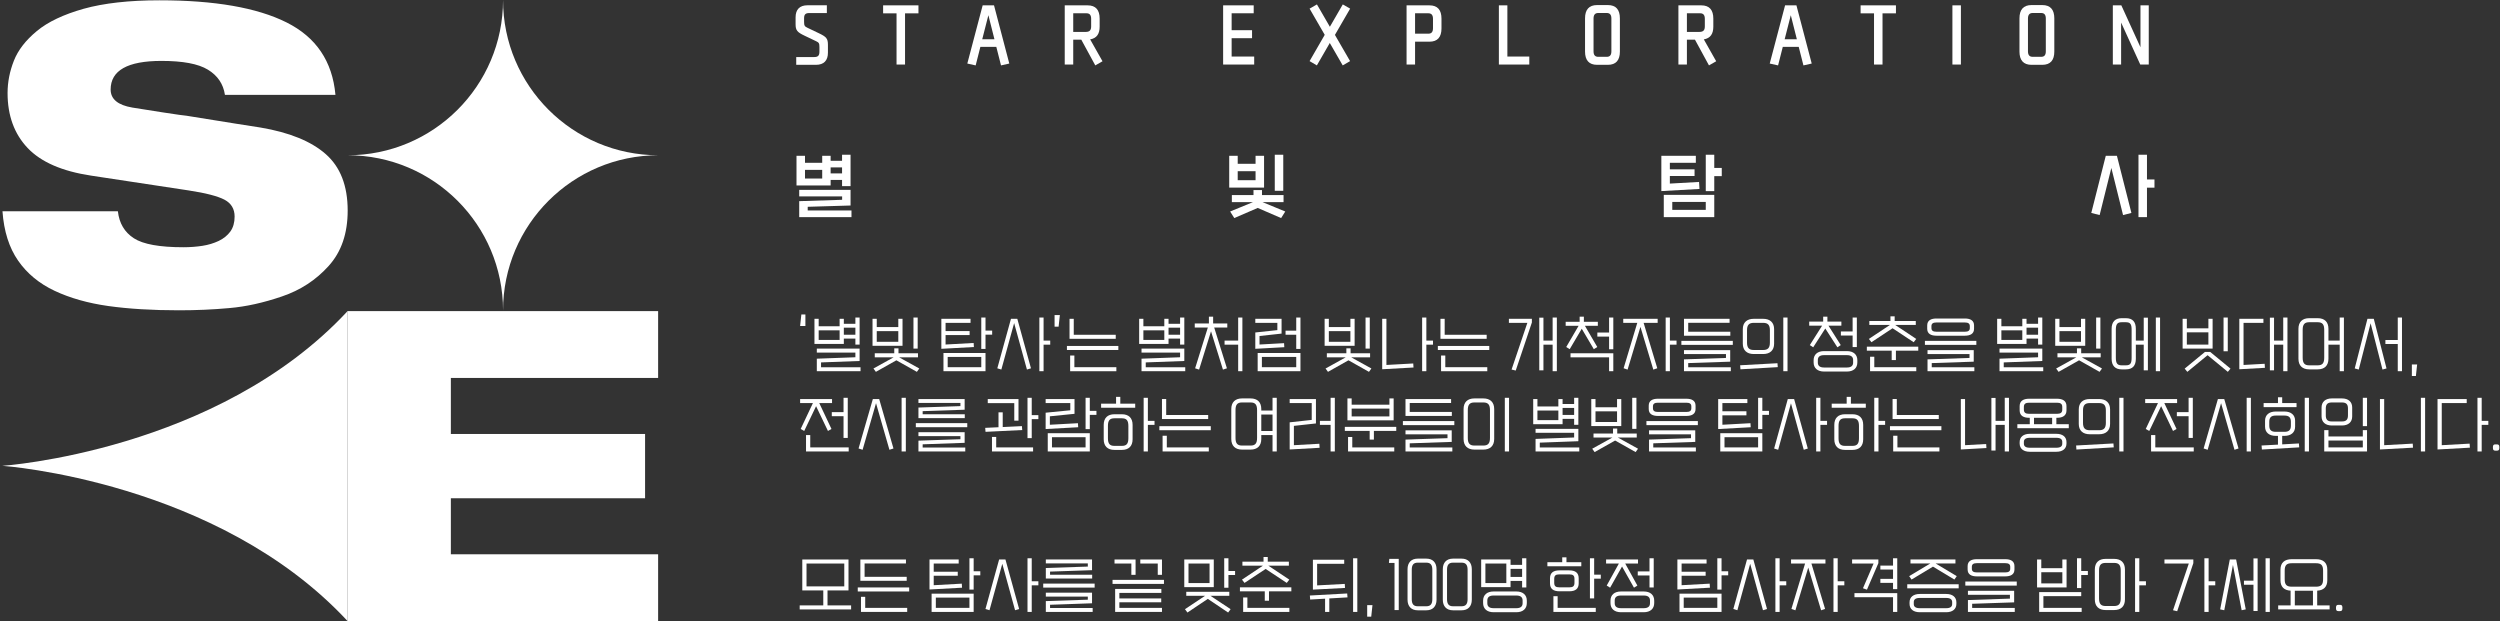 <svg width="966" height="240" viewBox="0 0 966 240" fill="none" xmlns="http://www.w3.org/2000/svg">
<rect x="0" y="0" width="966" height="240" fill="#333333" stroke="none"/>
<path fill-rule="evenodd" clip-rule="evenodd" d="M0.965 180C0.965 180 84 185.793 134.309 239.991V120.214C84 174.412 0.837 180 0.837 180" fill="white"/>
<path d="M134.265 120.214H254.298V146.037H174.21V167.688H249.256V192.527H174.21V214.177H254.298V240H134.265V120.214Z" fill="white"/>
<path d="M86.913 36.644C86.283 32.432 84.077 29.204 80.334 26.921C76.592 24.638 70.604 23.536 62.37 23.536C49.292 23.536 42.752 27.236 42.752 34.597C42.752 38.297 45.549 40.62 51.143 41.565C53.664 41.998 57.643 42.627 63.08 43.454C68.516 44.281 71.471 44.714 72.022 44.714C88.371 47.351 97.904 48.886 100.661 49.28C111.849 51.17 120.24 54.594 125.874 59.554C131.507 64.514 134.343 71.757 134.343 81.362C134.343 90.219 131.901 97.344 126.977 102.776C122.092 108.209 116.064 112.145 108.934 114.546C101.804 116.987 95.067 118.483 88.686 119.034C82.304 119.624 75.804 119.9 69.146 119.9C58.825 119.9 49.725 119.349 41.846 118.247C34.007 117.144 27.073 115.176 21.125 112.381C15.177 109.586 10.449 105.689 6.983 100.69C3.516 95.691 1.507 89.353 0.955 81.638H45.549C46.061 86.283 48.149 89.747 51.734 92.069C55.319 94.392 61.701 95.533 70.88 95.533C73.519 95.533 75.961 95.336 78.246 94.982C80.531 94.628 82.58 93.998 84.51 93.093C86.401 92.187 87.898 90.967 89.001 89.471C90.104 87.936 90.655 86.007 90.655 83.685C90.655 80.732 89.355 78.567 86.795 77.189C84.195 75.812 79.546 74.591 72.81 73.568L35.189 67.86C24.001 66.167 15.846 62.625 10.686 57.192C5.525 51.76 2.925 44.675 2.925 35.936C2.925 31.724 3.752 27.551 5.367 23.457C6.983 19.363 9.937 15.545 14.231 12.002C18.486 8.459 24.552 5.586 32.352 3.381C40.152 1.216 49.922 0.114 61.622 0.114C82.895 0.114 99.283 2.948 110.707 8.656C122.131 14.364 128.434 23.654 129.616 36.644H86.913Z" fill="white"/>
<path d="M194.377 119.983C194.377 86.877 167.511 59.991 134.341 59.991C167.471 59.991 194.377 33.145 194.377 0C194.377 33.105 221.244 59.991 254.414 59.991C221.283 59.991 194.377 86.838 194.377 119.983Z" fill="white"/>
<path d="M315.277 25.05H307.662V22.043H314.615C316.022 22.043 316.629 21.518 316.629 20.001V18.152C316.629 16.745 316.408 16.414 315.332 15.917L311 13.848C308.021 12.441 307.414 11.751 307.414 9.323V6.702C307.414 3.722 308.959 2.039 312.021 2.039H319.498V5.046H312.683C311.276 5.046 310.697 5.571 310.697 7.061V8.44C310.697 9.875 310.918 10.234 311.994 10.73L316.325 12.8C319.305 14.207 319.912 14.896 319.912 17.297V20.359C319.912 23.367 318.367 25.05 315.277 25.05Z" fill="white"/>
<path d="M341.237 2.067H354.894V5.157H349.707V24.939H346.424V5.157H341.237V2.067Z" fill="white"/>
<path d="M389.993 24.553L386.793 25.271L384.972 18.097H378.819L376.998 25.271L373.77 24.553L379.702 2.067H384.089L389.993 24.553ZM381.909 5.874L379.536 15.172H384.255L381.909 5.874Z" fill="white"/>
<path d="M426.008 23.67L423.221 25.271L417.813 15.338H414.696V24.939H411.412V2.067H420.241C423.414 2.067 424.904 3.86 424.904 7.199V10.289C424.904 13.048 423.828 14.758 421.235 15.227L426.008 23.67ZM419.8 5.129H414.696V12.331H419.524C421.069 12.331 421.621 11.641 421.621 10.178V7.281C421.621 5.847 421.069 5.129 419.8 5.129Z" fill="white"/>
<path d="M475.902 14.758V21.849H484.621V24.939H472.619V2.067H484.428V5.129H475.902V11.668H483.793V14.758H475.902Z" fill="white"/>
<path d="M518.854 1.708L521.695 3.336L515.819 13.489L521.668 23.615L518.826 25.271L513.832 16.607L508.838 25.271L506.024 23.615L511.873 13.462L506.024 3.336L508.866 1.708L513.86 10.344L518.854 1.708Z" fill="white"/>
<path d="M552.327 2.067C555.5 2.067 556.99 3.86 556.99 7.199V10.979C556.99 14.317 555.5 16.11 552.327 16.11H546.781V24.939H543.498V2.067H552.327ZM553.707 10.868V7.281C553.707 5.847 553.155 5.129 551.886 5.129H546.781V13.02H551.886C553.155 13.02 553.707 12.331 553.707 10.868Z" fill="white"/>
<path d="M582.45 2.067V21.849H590.921V24.939H579.167V2.067H582.45Z" fill="white"/>
<path d="M621.261 25.05H617.122C613.977 25.05 612.459 23.256 612.459 19.918V7.088C612.459 3.75 613.977 1.956 617.122 1.956H621.261C624.434 1.956 625.924 3.75 625.924 7.088V19.918C625.924 23.256 624.434 25.05 621.261 25.05ZM617.591 21.96H620.819C622.088 21.96 622.64 21.27 622.64 19.808V7.171C622.64 5.736 622.088 5.019 620.819 5.019H617.591C616.322 5.019 615.743 5.736 615.743 7.171V19.808C615.743 21.27 616.322 21.96 617.591 21.96Z" fill="white"/>
<path d="M663.133 23.67L660.346 25.271L654.938 15.338H651.821V24.939H648.537V2.067H657.366C660.539 2.067 662.029 3.86 662.029 7.199V10.289C662.029 13.048 660.953 14.758 658.36 15.227L663.133 23.67ZM656.925 5.129H651.821V12.331H656.649C658.194 12.331 658.746 11.641 658.746 10.178V7.281C658.746 5.847 658.194 5.129 656.925 5.129Z" fill="white"/>
<path d="M700.046 24.553L696.845 25.271L695.024 18.097H688.871L687.05 25.271L683.822 24.553L689.754 2.067H694.141L700.046 24.553ZM691.961 5.874L689.589 15.172H694.307L691.961 5.874Z" fill="white"/>
<path d="M718.935 2.067H732.592V5.157H727.405V24.939H724.122V5.157H718.935V2.067Z" fill="white"/>
<path d="M757.695 24.939H754.412V2.067H757.695V24.939Z" fill="white"/>
<path d="M789.123 25.05H784.984C781.839 25.05 780.322 23.256 780.322 19.918V7.088C780.322 3.75 781.839 1.956 784.984 1.956H789.123C792.296 1.956 793.786 3.75 793.786 7.088V19.918C793.786 23.256 792.296 25.05 789.123 25.05ZM785.453 21.96H788.682C789.951 21.96 790.503 21.27 790.503 19.808V7.171C790.503 5.736 789.951 5.019 788.682 5.019H785.453C784.184 5.019 783.605 5.736 783.605 7.171V19.808C783.605 21.27 784.184 21.96 785.453 21.96Z" fill="white"/>
<path d="M827.077 18.262V2.067H830.278V24.939H826.994L819.6 8.716V24.939H816.4V2.067H819.683L827.077 18.262Z" fill="white"/>
<path d="M325.371 69.53H320.957V71.655H307.768V60.205H311.052V62.908H317.701V60.205H320.957V62.136H325.371V59.791H328.655V71.931H325.371V69.53ZM325.371 66.992V64.674H320.957V66.992H325.371ZM311.052 68.978H317.701V65.64H311.052V68.978ZM312.1 79.904V81.312H329.013V83.905H308.817V77.725L325.399 77.201V75.876H308.817V73.365H328.655V79.408L312.1 79.904Z" fill="white"/>
<path d="M492.571 59.791H495.854V73.724H492.571V59.791ZM485.149 60.205H488.432V72.483H474.968V60.205H478.251V63.295H485.149V60.205ZM478.251 69.641H485.149V66.164H478.251V69.641ZM487.853 78.111L496.627 81.725L495.026 84.264L485.976 80.346L476.927 84.264L475.326 81.725L484.128 78.111H475.989V75.38H484.349V73.448H487.632V75.38H495.964V78.111H487.853Z" fill="white"/>
<path d="M662.391 64.895H665.288V68.068H662.391V73.862H659.108V59.791H662.391V64.895ZM645.23 70.938L656.514 70.303L656.68 73.007L641.946 73.835V60.205H655.273V62.908H645.23V65.419H654.776V68.013H645.23V70.938ZM662.391 83.905H642.885V75.297H662.391V83.905ZM659.108 78.028H646.168V81.091H659.108V78.028Z" fill="white"/>
<path d="M829.591 69.337H832.488V72.51H829.591V83.905H826.307V59.791H829.591V69.337ZM808.07 82.277L813.671 60.205H817.975L823.576 82.277L820.348 83.105L815.823 64.895L811.298 83.105L808.07 82.277Z" fill="white"/>
<path d="M311.206 125.972H309.166L309.646 121.508H311.206V125.972Z" fill="white"/>
<path d="M330.521 130.844H326.057V132.908H314.705V123.188H316.337V126.068H324.425V123.188H326.057V125.108H330.521V122.708H332.153V133.148H330.521V130.844ZM330.521 129.332V126.62H326.057V129.332H330.521ZM316.337 131.348H324.425V127.628H316.337V131.348ZM317.249 140.036V141.908H332.513V143.444H315.617V138.596L330.521 138.044V136.244H315.617V134.708H332.153V139.484L317.249 140.036Z" fill="white"/>
<path d="M352.96 122.708H354.592V134.708H352.96V122.708ZM347.104 123.188H348.736V133.628H337.144V123.188H338.776V126.38H347.104V123.188ZM338.776 132.068H347.104V127.94H338.776V132.068ZM347.416 138.068L355.216 142.388L354.28 143.684L346.36 139.22L338.44 143.684L337.504 142.388L345.304 138.068H338.008V136.508H345.544V134.588H347.176V136.508H354.712V138.068H347.416Z" fill="white"/>
<path d="M380.801 127.748H383.369V129.308H380.801V134.828H379.169V122.708H380.801V127.748ZM365.369 133.124L376.217 132.524L376.313 134.084L363.737 134.78V123.188H375.017V124.748H365.369V127.916H374.657V129.476H365.369V133.124ZM380.801 143.444H364.553V136.388H380.801V143.444ZM379.169 137.924H366.185V141.884H379.169V137.924Z" fill="white"/>
<path d="M403.24 131.612H405.808V133.172H403.24V143.444H401.608V122.708H403.24V131.612ZM385.36 142.316L390.64 123.188H393.088L398.368 142.316L396.808 142.796L391.864 124.844L386.92 142.796L385.36 142.316Z" fill="white"/>
<path d="M407.487 121.748H409.527L409.047 126.212H407.487V121.748Z" fill="white"/>
<path d="M431.122 130.916H413.267V123.188H414.898V129.356H431.122V130.916ZM432.131 135.236H412.258V133.676H432.131V135.236ZM431.363 143.444H413.507V137.372H415.138V141.884H431.363V143.444Z" fill="white"/>
<path d="M455.987 130.844H451.523V132.908H440.171V123.188H441.803V126.068H449.891V123.188H451.523V125.108H455.987V122.708H457.619V133.148H455.987V130.844ZM455.987 129.332V126.62H451.523V129.332H455.987ZM441.803 131.348H449.891V127.628H441.803V131.348ZM442.715 140.036V141.908H457.979V143.444H441.083V138.596L455.987 138.044V136.244H441.083V134.708H457.619V139.484L442.715 140.036Z" fill="white"/>
<path d="M474.226 124.988V126.548H469.162L474.082 142.316L472.546 142.82L467.938 128.012L463.33 142.82L461.794 142.316L466.714 126.548H461.65V124.988H467.122V122.348H468.754V124.988H474.226ZM478.426 131.612V122.708H480.058V143.444H478.426V133.172H473.17V131.612H478.426Z" fill="white"/>
<path d="M500.865 127.772V122.708H502.497V134.828H500.865V129.332H496.737V127.772H500.865ZM486.681 133.124L496.161 132.596L496.257 134.156L485.049 134.78V128.468L493.569 127.556V124.748H485.049V123.188H495.201V128.9L486.681 129.836V133.124ZM502.497 143.444H485.961V136.388H502.497V143.444ZM500.865 137.924H487.593V141.884H500.865V137.924Z" fill="white"/>
<path d="M527.649 122.708H529.281V134.708H527.649V122.708ZM521.793 123.188H523.425V133.628H511.833V123.188H513.465V126.38H521.793V123.188ZM513.465 132.068H521.793V127.94H513.465V132.068ZM522.105 138.068L529.905 142.388L528.969 143.684L521.049 139.22L513.129 143.684L512.193 142.388L519.993 138.068H512.697V136.508H520.233V134.588H521.865V136.508H529.401V138.068H522.105Z" fill="white"/>
<path d="M551.144 131.612H553.712V133.172H551.144V143.444H549.512V122.708H551.144V131.612ZM535.712 123.188V141.02L546.08 140.444L546.176 142.004L534.08 142.676V123.188H535.712Z" fill="white"/>
<path d="M574.448 130.916H556.591V123.188H558.223V129.356H574.448V130.916ZM575.456 135.236H555.583V133.676H575.456V135.236ZM574.688 143.444H556.831V137.372H558.464V141.884H574.688V143.444Z" fill="white"/>
<path d="M599.936 131.612V122.708H601.568V143.444H599.936V133.172H596.384V143.084H594.776V122.756H596.384V131.612H599.936ZM590.168 124.748H583.04V123.188H591.92V124.604L585.68 143.18L584.072 142.796L590.168 124.748Z" fill="white"/>
<path d="M617.191 134.084L615.847 134.924L611.191 127.028L606.535 134.924L605.191 134.084L609.967 125.9H604.975V124.34H610.375V122.348H612.007V124.34H617.407V125.9H612.415L617.191 134.084ZM621.751 128.492V122.708H623.383V134.948H621.751V130.052H617.215V128.492H621.751ZM621.751 138.068H606.847V136.508H623.383V143.444H621.751V138.068Z" fill="white"/>
<path d="M645.246 131.612H647.814V133.172H645.246V143.444H643.614V122.708H645.246V131.612ZM632.646 124.748H627.222V123.188H640.518V124.748H635.094L640.374 142.292L638.838 142.82L633.87 126.308L628.902 142.82L627.366 142.292L632.646 124.748Z" fill="white"/>
<path d="M668.597 129.716H650.693V123.188H668.309V124.724H652.325V128.18H668.597V129.716ZM669.557 133.268H649.685V131.708H669.557V133.268ZM668.789 143.444H650.693V138.86L666.917 138.308V136.82H650.693V135.284H668.549V139.748L652.325 140.3V141.908H668.789V143.444Z" fill="white"/>
<path d="M690.7 143.444H689.068V122.708H690.7V143.444ZM681.292 136.796H677.644C675.004 136.796 673.42 135.356 673.42 132.812V127.172C673.42 124.628 675.004 123.188 677.644 123.188H681.292C683.932 123.188 685.516 124.628 685.516 127.172V132.812C685.516 135.356 683.932 136.796 681.292 136.796ZM677.644 135.236H681.292C683.116 135.236 683.884 134.396 683.884 132.404V127.58C683.884 125.588 683.116 124.748 681.292 124.748H677.644C675.82 124.748 675.052 125.588 675.052 127.58V132.404C675.052 134.396 675.82 135.236 677.644 135.236ZM686.932 141.86L672.508 142.7L672.388 141.14L686.812 140.348L686.932 141.86Z" fill="white"/>
<path d="M711.269 133.34L709.973 134.204L705.293 126.932L700.613 134.204L699.316 133.34L704.069 125.828H699.077V124.268H704.477V122.348H706.109V124.268H711.509V125.828H706.517L711.269 133.34ZM711.316 129.644V128.084H715.853V122.708H717.484V134.108H715.853V129.644H711.316ZM704.789 135.668H713.669C716.117 135.668 717.677 136.964 717.677 139.172V140.06C717.677 142.268 716.117 143.564 713.669 143.564H704.789C702.341 143.564 700.781 142.268 700.781 140.06V139.172C700.781 136.964 702.341 135.668 704.789 135.668ZM716.044 140.132V139.1C716.044 137.924 715.301 137.228 713.669 137.228H704.789C703.157 137.228 702.413 137.924 702.413 139.1V140.132C702.413 141.308 703.157 142.004 704.789 142.004H713.669C715.301 142.004 716.044 141.308 716.044 140.132Z" fill="white"/>
<path d="M731.284 126.836L723.124 132.236L722.14 130.964L730.252 125.564H722.308V124.028H730.468V122.228H732.1V124.028H740.26V125.564H732.316L740.428 130.964L739.444 132.236L731.284 126.836ZM721.348 135.5V133.94H741.22V135.5H732.58V139.124H730.948V135.5H721.348ZM722.596 137.852H724.228V141.884H740.452V143.444H722.596V137.852Z" fill="white"/>
<path d="M759.219 129.716H748.227C746.139 129.716 744.675 128.972 744.675 127.052V125.732C744.675 123.812 746.139 123.068 748.227 123.068H759.219C761.307 123.068 762.771 123.812 762.771 125.732V127.052C762.771 128.972 761.307 129.716 759.219 129.716ZM748.227 128.18H759.219C760.491 128.18 761.139 127.772 761.139 126.764V126.02C761.139 125.012 760.491 124.604 759.219 124.604H748.227C746.955 124.604 746.307 125.012 746.307 126.02V126.764C746.307 127.772 746.955 128.18 748.227 128.18ZM763.659 133.268H743.787V131.708H763.659V133.268ZM762.891 143.444H744.795V138.86L761.019 138.308V136.82H744.795V135.284H762.651V139.748L746.427 140.3V141.908H762.891V143.444Z" fill="white"/>
<path d="M787.515 130.844H783.051V132.908H771.699V123.188H773.331V126.068H781.419V123.188H783.051V125.108H787.515V122.708H789.147V133.148H787.515V130.844ZM787.515 129.332V126.62H783.051V129.332H787.515ZM773.331 131.348H781.419V127.628H773.331V131.348ZM774.243 140.036V141.908H789.507V143.444H772.611V138.596L787.515 138.044V136.244H772.611V134.708H789.147V139.484L774.243 140.036Z" fill="white"/>
<path d="M809.954 122.708H811.586V134.708H809.954V122.708ZM804.098 123.188H805.73V133.628H794.138V123.188H795.77V126.38H804.098V123.188ZM795.77 132.068H804.098V127.94H795.77V132.068ZM804.41 138.068L812.21 142.388L811.274 143.684L803.354 139.22L795.434 143.684L794.498 142.388L802.298 138.068H795.002V136.508H802.538V134.588H804.17V136.508H811.706V138.068H804.41Z" fill="white"/>
<path d="M833.017 143.444V122.708H834.649V143.444H833.017ZM825.289 131.612H828.337V122.756H829.945V143.084H828.337V133.172H825.289V138.62C825.289 141.284 824.065 142.724 821.425 142.724H819.793C817.273 142.724 815.929 141.284 815.929 138.62V127.052C815.929 124.388 817.273 122.948 819.793 122.948H821.425C824.065 122.948 825.289 124.388 825.289 127.052V131.612ZM823.657 138.212V127.46C823.657 125.348 823.249 124.508 821.425 124.508H819.793C818.089 124.508 817.561 125.348 817.561 127.46V138.212C817.561 140.324 818.089 141.164 819.793 141.164H821.425C823.249 141.164 823.657 140.324 823.657 138.212Z" fill="white"/>
<path d="M859.178 122.708H860.81V135.74H859.178V122.708ZM853.322 123.188H854.953V134.708H843.362V123.188H844.994V126.86H853.322V123.188ZM844.994 133.148H853.322V128.42H844.994V133.148ZM854.018 135.98L861.866 142.436L860.833 143.684L853.01 137.252L845.186 143.684L844.154 142.436L852.002 135.98H854.018Z" fill="white"/>
<path d="M882.241 131.612V122.708H883.873V143.444H882.241V133.172H878.689V143.084H877.081V122.756H878.689V131.612H882.241ZM866.905 124.748V141.02L875.065 140.564L875.161 142.124L865.273 142.676V123.188H874.585V124.748H866.905Z" fill="white"/>
<path d="M904.056 131.612V122.708H905.688V143.444H904.056V133.172H899.712V138.62C899.712 141.284 898.2 142.724 895.56 142.724H892.272C889.656 142.724 888.12 141.284 888.12 138.62V127.052C888.12 124.388 889.656 122.948 892.272 122.948H895.56C898.2 122.948 899.712 124.388 899.712 127.052V131.612H904.056ZM898.08 138.212V127.46C898.08 125.348 897.384 124.508 895.56 124.508H892.272C890.472 124.508 889.752 125.348 889.752 127.46V138.212C889.752 140.324 890.472 141.164 892.272 141.164H895.56C897.384 141.164 898.08 140.324 898.08 138.212Z" fill="white"/>
<path d="M926.495 131.372V122.708H928.127V143.444H926.495V132.932H921.719V131.372H926.495ZM909.863 142.364L914.783 123.188H917.231L922.151 142.364L920.591 142.796L916.007 124.916L911.423 142.796L909.863 142.364Z" fill="white"/>
<path d="M933.502 145.292H931.942V140.828H933.982L933.502 145.292Z" fill="white"/>
<path d="M321.406 160.812V159.252H325.942V153.708H327.574V169.212H325.942V160.812H321.406ZM321.286 165.756L319.918 166.524L315.334 156.948L310.75 166.524L309.382 165.756L314.11 155.748H309.166V154.188H321.502V155.748H316.558L321.286 165.756ZM313.078 168.108V172.884H327.934V174.444H311.446V168.108H313.078Z" fill="white"/>
<path d="M348.381 174.444V153.708H350.013V174.444H348.381ZM331.749 173.292L337.269 154.188H339.717L345.237 173.292L343.677 173.796L338.493 155.796L333.309 173.796L331.749 173.292Z" fill="white"/>
<path d="M372.788 161.556H354.884V157.476L371.108 156.924V155.7H354.884V154.188H372.74V158.316L356.516 158.868V160.068H372.788V161.556ZM373.748 165.06H353.876V163.5H373.748V165.06ZM372.98 174.444H354.884V170.268L371.108 169.716V168.516H354.884V167.004H372.74V171.108L356.516 171.684V172.932H372.98V174.444Z" fill="white"/>
<path d="M398.66 153.708V160.404H401.228V161.964H398.66V169.284H397.028V153.708H398.66ZM393.548 162.54H391.916V155.772H381.668V154.212H393.548V162.54ZM387.452 165.012L394.868 164.652L394.988 166.164L380.804 166.86L380.684 165.324L385.82 165.084V159.324H387.452V165.012ZM383.3 168.828H384.932V172.884H399.188V174.444H383.3V168.828Z" fill="white"/>
<path d="M421.099 158.748H423.667V160.308H421.099V165.828H419.467V153.708H421.099V158.748ZM405.667 164.124L416.515 163.524L416.611 165.084L404.035 165.78V159.468L413.563 158.532V155.748H404.035V154.188H415.195V159.9L405.667 160.86V164.124ZM421.099 174.444H404.851V167.388H421.099V174.444ZM419.467 168.924H406.483V172.884H419.467V168.924Z" fill="white"/>
<path d="M431.25 153.348H432.882V155.988H438.642V157.548H425.466V155.988H431.25V153.348ZM443.538 162.612H446.106V164.172H443.538V174.444H441.906V153.708H443.538V162.612ZM430.602 160.068H433.506C436.122 160.068 437.634 161.508 437.634 164.172V169.74C437.634 172.404 436.122 173.844 433.506 173.844H430.602C427.986 173.844 426.474 172.404 426.474 169.74V164.172C426.474 161.508 427.986 160.068 430.602 160.068ZM436.002 169.332V164.58C436.002 162.468 435.306 161.628 433.506 161.628H430.602C428.802 161.628 428.106 162.468 428.106 164.58V169.332C428.106 171.444 428.802 172.284 430.602 172.284H433.506C435.306 172.284 436.002 171.444 436.002 169.332Z" fill="white"/>
<path d="M466.841 161.916H448.985V154.188H450.617V160.356H466.841V161.916ZM467.849 166.236H447.977V164.676H467.849V166.236ZM467.081 174.444H449.225V168.372H450.857V172.884H467.081V174.444Z" fill="white"/>
<path d="M491.706 158.628V153.708H493.338V174.444H491.706V168.108H487.362V169.62C487.362 172.284 485.85 173.724 483.21 173.724H479.922C477.306 173.724 475.77 172.284 475.77 169.62V158.052C475.77 155.388 477.306 153.948 479.922 153.948H483.21C485.85 153.948 487.362 155.388 487.362 158.052V158.628H491.706ZM485.73 169.212V158.46C485.73 156.348 485.034 155.508 483.21 155.508H479.922C478.122 155.508 477.402 156.348 477.402 158.46V169.212C477.402 171.324 478.122 172.164 479.922 172.164H483.21C485.034 172.164 485.73 171.324 485.73 169.212ZM487.362 160.188V166.548H491.706V160.188H487.362Z" fill="white"/>
<path d="M514.145 162.612V153.708H515.777V174.444H514.145V164.172H510.017V162.612H514.145ZM499.961 164.556V172.02L509.801 171.468L509.897 173.028L498.329 173.676V163.188L506.849 162.252V155.748H498.329V154.188H508.481V163.62L499.961 164.556Z" fill="white"/>
<path d="M536.872 153.948H538.504V162.42H520.648V153.948H522.28V156.372H536.872V153.948ZM522.28 160.908H536.872V157.884H522.28V160.908ZM519.64 166.5V164.94H539.512V166.5H530.872V169.86H529.24V166.5H519.64ZM520.888 168.852H522.52V172.884H538.744V174.444H520.888V168.852Z" fill="white"/>
<path d="M560.991 160.716H543.087V154.188H560.703V155.724H544.719V159.18H560.991V160.716ZM561.951 164.268H542.079V162.708H561.951V164.268ZM561.183 174.444H543.087V169.86L559.311 169.308V167.82H543.087V166.284H560.943V170.748L544.719 171.3V172.908H561.183V174.444Z" fill="white"/>
<path d="M583.094 174.444H581.462V153.708H583.094V174.444ZM573.158 173.724H569.726C567.086 173.724 565.526 172.284 565.526 169.62V158.052C565.526 155.388 567.086 153.948 569.726 153.948H573.158C575.798 153.948 577.358 155.388 577.358 158.052V169.62C577.358 172.284 575.798 173.724 573.158 173.724ZM569.726 172.164H573.158C574.982 172.164 575.726 171.324 575.726 169.212V158.46C575.726 156.348 574.982 155.508 573.158 155.508H569.726C567.902 155.508 567.158 156.348 567.158 158.46V169.212C567.158 171.324 567.902 172.164 569.726 172.164Z" fill="white"/>
<path d="M608.246 161.844H603.782V163.908H592.43V154.188H594.062V157.068H602.15V154.188H603.782V156.108H608.246V153.708H609.878V164.148H608.246V161.844ZM608.246 160.332V157.62H603.782V160.332H608.246ZM594.062 162.348H602.15V158.628H594.062V162.348ZM594.974 171.036V172.908H610.238V174.444H593.342V169.596L608.246 169.044V167.244H593.342V165.708H609.878V170.484L594.974 171.036Z" fill="white"/>
<path d="M630.685 153.708H632.317V165.708H630.685V153.708ZM624.829 154.188H626.461V164.628H614.869V154.188H616.501V157.38H624.829V154.188ZM616.501 163.068H624.829V158.94H616.501V163.068ZM625.141 169.068L632.941 173.388L632.005 174.684L624.085 170.22L616.165 174.684L615.229 173.388L623.029 169.068H615.733V167.508H623.269V165.588H624.901V167.508H632.437V169.068H625.141Z" fill="white"/>
<path d="M651.612 160.716H640.62C638.532 160.716 637.068 159.972 637.068 158.052V156.732C637.068 154.812 638.532 154.068 640.62 154.068H651.612C653.7 154.068 655.164 154.812 655.164 156.732V158.052C655.164 159.972 653.7 160.716 651.612 160.716ZM640.62 159.18H651.612C652.884 159.18 653.532 158.772 653.532 157.764V157.02C653.532 156.012 652.884 155.604 651.612 155.604H640.62C639.348 155.604 638.7 156.012 638.7 157.02V157.764C638.7 158.772 639.348 159.18 640.62 159.18ZM656.052 164.268H636.18V162.708H656.052V164.268ZM655.284 174.444H637.188V169.86L653.412 169.308V167.82H637.188V166.284H655.044V170.748L638.82 171.3V172.908H655.284V174.444Z" fill="white"/>
<path d="M680.965 158.748H683.533V160.308H680.965V165.828H679.333V153.708H680.965V158.748ZM665.533 164.124L676.381 163.524L676.477 165.084L663.901 165.78V154.188H675.181V155.748H665.533V158.916H674.821V160.476H665.533V164.124ZM680.965 174.444H664.717V167.388H680.965V174.444ZM679.333 168.924H666.349V172.884H679.333V168.924Z" fill="white"/>
<path d="M703.404 162.612H705.972V164.172H703.404V174.444H701.772V153.708H703.404V162.612ZM685.524 173.316L690.804 154.188H693.252L698.532 173.316L696.972 173.796L692.028 155.844L687.084 173.796L685.524 173.316Z" fill="white"/>
<path d="M713.555 153.348H715.187V155.988H720.947V157.548H707.771V155.988H713.555V153.348ZM725.843 162.612H728.411V164.172H725.843V174.444H724.211V153.708H725.843V162.612ZM712.907 160.068H715.811C718.427 160.068 719.939 161.508 719.939 164.172V169.74C719.939 172.404 718.427 173.844 715.811 173.844H712.907C710.291 173.844 708.779 172.404 708.779 169.74V164.172C708.779 161.508 710.291 160.068 712.907 160.068ZM718.307 169.332V164.58C718.307 162.468 717.611 161.628 715.811 161.628H712.907C711.107 161.628 710.411 162.468 710.411 164.58V169.332C710.411 171.444 711.107 172.284 712.907 172.284H715.811C717.611 172.284 718.307 171.444 718.307 169.332Z" fill="white"/>
<path d="M749.146 161.916H731.29V154.188H732.922V160.356H749.146V161.916ZM750.154 166.236H730.282V164.676H750.154V166.236ZM749.386 174.444H731.53V168.372H733.162V172.884H749.386V174.444Z" fill="white"/>
<path d="M774.634 162.612V153.708H776.266V174.444H774.634V164.172H771.082V174.084H769.474V153.756H771.082V162.612H774.634ZM759.298 154.188V172.02L767.458 171.564L767.554 173.124L757.666 173.676V154.188H759.298Z" fill="white"/>
<path d="M794.577 161.436V163.908H799.377V165.468H779.505V163.908H784.305V161.436H784.065C781.881 161.436 780.393 160.62 780.393 158.58V156.924C780.393 154.884 781.881 154.068 784.065 154.068H794.817C797.001 154.068 798.489 154.884 798.489 156.924V158.58C798.489 160.62 797.001 161.436 794.817 161.436H794.577ZM782.025 157.212V158.292C782.025 159.444 782.697 159.9 784.065 159.9H794.817C796.185 159.9 796.857 159.444 796.857 158.292V157.212C796.857 156.06 796.185 155.604 794.817 155.604H784.065C782.697 155.604 782.025 156.06 782.025 157.212ZM792.945 161.436H785.937V163.908H792.945V161.436ZM784.305 167.628H794.601C796.953 167.628 798.489 168.78 798.489 170.82V171.372C798.489 173.412 796.953 174.564 794.601 174.564H784.305C781.929 174.564 780.393 173.412 780.393 171.372V170.82C780.393 168.78 781.929 167.628 784.305 167.628ZM796.857 171.468V170.724C796.857 169.74 796.137 169.164 794.601 169.164H784.305C782.745 169.164 782.025 169.74 782.025 170.724V171.468C782.025 172.452 782.745 173.004 784.305 173.004H794.601C796.137 173.004 796.857 172.452 796.857 171.468Z" fill="white"/>
<path d="M820.52 174.444H818.888V153.708H820.52V174.444ZM811.112 167.796H807.464C804.824 167.796 803.24 166.356 803.24 163.812V158.172C803.24 155.628 804.824 154.188 807.464 154.188H811.112C813.752 154.188 815.336 155.628 815.336 158.172V163.812C815.336 166.356 813.752 167.796 811.112 167.796ZM807.464 166.236H811.112C812.936 166.236 813.704 165.396 813.704 163.404V158.58C813.704 156.588 812.936 155.748 811.112 155.748H807.464C805.64 155.748 804.872 156.588 804.872 158.58V163.404C804.872 165.396 805.64 166.236 807.464 166.236ZM816.752 172.86L802.328 173.7L802.208 172.14L816.632 171.348L816.752 172.86Z" fill="white"/>
<path d="M841.137 160.812V159.252H845.673V153.708H847.305V169.212H845.673V160.812H841.137ZM841.017 165.756L839.649 166.524L835.065 156.948L830.481 166.524L829.113 165.756L833.841 155.748H828.897V154.188H841.233V155.748H836.289L841.017 165.756ZM832.809 168.108V172.884H847.665V174.444H831.177V168.108H832.809Z" fill="white"/>
<path d="M868.112 174.444V153.708H869.744V174.444H868.112ZM851.48 173.292L857 154.188H859.448L864.968 173.292L863.408 173.796L858.224 155.796L853.04 173.796L851.48 173.292Z" fill="white"/>
<path d="M881.839 155.748H887.383V157.308H874.663V155.748H880.207V153.492H881.839V155.748ZM890.551 174.444V153.708H892.183V174.444H890.551ZM881.839 168.42V171.708L888.295 171.348L888.415 172.86L873.991 173.7L873.871 172.14L880.207 171.804V168.42H879.343C876.799 168.42 875.215 167.1 875.215 164.868V162.564C875.215 160.332 876.799 159.012 879.343 159.012H882.703C885.247 159.012 886.831 160.332 886.831 162.564V164.868C886.831 167.1 885.247 168.42 882.703 168.42H881.839ZM876.847 162.972V164.46C876.847 166.14 877.615 166.86 879.343 166.86H882.703C884.431 166.86 885.199 166.14 885.199 164.46V162.972C885.199 161.292 884.431 160.572 882.703 160.572H879.343C877.615 160.572 876.847 161.292 876.847 162.972Z" fill="white"/>
<path d="M914.622 164.652H912.99V153.708H914.622V164.652ZM904.902 164.412H901.038C898.518 164.412 897.054 163.068 897.054 160.908V157.452C897.054 155.292 898.518 153.948 901.038 153.948H904.902C907.446 153.948 908.886 155.292 908.886 157.452V160.908C908.886 163.068 907.446 164.412 904.902 164.412ZM901.038 162.852H904.902C906.63 162.852 907.254 162.108 907.254 160.5V157.86C907.254 156.252 906.63 155.508 904.902 155.508H901.038C899.334 155.508 898.686 156.252 898.686 157.86V160.5C898.686 162.108 899.334 162.852 901.038 162.852ZM914.622 174.444H898.086V166.212H899.718V168.66H912.99V166.212H914.622V174.444ZM899.718 170.22V172.884H912.99V170.22H899.718Z" fill="white"/>
<path d="M937.061 174.444H935.429V153.708H937.061V174.444ZM932.381 172.98L919.613 173.676V154.188H921.245V172.02L932.285 171.42L932.381 172.98Z" fill="white"/>
<path d="M958.924 162.612H961.492V164.172H958.924V174.444H957.292V153.708H958.924V162.612ZM943.492 155.748V172.02L954.268 171.42L954.364 172.98L941.86 173.676V154.188H953.14V155.748H943.492Z" fill="white"/>
<path d="M964.851 174.132H964.155C963.507 174.132 963.267 173.772 963.267 173.1V172.74C963.267 172.068 963.507 171.708 964.155 171.708H964.851C965.499 171.708 965.739 172.068 965.739 172.74V173.1C965.739 173.772 965.499 174.132 964.851 174.132Z" fill="white"/>
<path d="M319.75 228.14V233.924H328.87V235.484H308.998V233.924H318.118V228.14H310.006V216.188H327.862V228.14H319.75ZM326.23 217.748H311.638V226.58H326.23V217.748Z" fill="white"/>
<path d="M350.349 224.42H332.445V216.188H350.061V217.724H334.077V222.884H350.349V224.42ZM351.309 228.548H331.437V226.988H351.309V228.548ZM350.541 236.444H332.685V230.612H334.317V234.884H350.541V236.444Z" fill="white"/>
<path d="M376.221 220.748H378.789V222.308H376.221V227.828H374.589V215.708H376.221V220.748ZM360.789 226.124L371.637 225.524L371.733 227.084L359.157 227.78V216.188H370.437V217.748H360.789V220.916H370.077V222.476H360.789V226.124ZM376.221 236.444H359.973V229.388H376.221V236.444ZM374.589 230.924H361.605V234.884H374.589V230.924Z" fill="white"/>
<path d="M398.66 224.612H401.228V226.172H398.66V236.444H397.028V215.708H398.66V224.612ZM380.78 235.316L386.06 216.188H388.508L393.788 235.316L392.228 235.796L387.284 217.844L382.34 235.796L380.78 235.316Z" fill="white"/>
<path d="M422.011 223.556H404.107V219.476L420.331 218.924V217.7H404.107V216.188H421.963V220.316L405.739 220.868V222.068H422.011V223.556ZM422.971 227.06H403.099V225.5H422.971V227.06ZM422.203 236.444H404.107V232.268L420.331 231.716V230.516H404.107V229.004H421.963V233.108L405.739 233.684V234.932H422.203V236.444Z" fill="white"/>
<path d="M438.788 222.116H437.156V217.748H430.651V216.188H438.788V222.116ZM448.988 222.116H447.355V217.748H440.611V216.188H448.988V222.116ZM429.883 225.62V224.06H449.755V225.62H429.883ZM448.699 232.724H432.523V234.884H448.988V236.444H430.892V227.564H448.747V229.1H432.523V231.236H448.699V232.724Z" fill="white"/>
<path d="M474.668 215.708V220.628H477.236V222.188H474.668V227.108H473.036V215.708H474.668ZM457.604 216.188H469.004V226.868H457.604V216.188ZM459.236 225.308H467.372V217.748H459.236V225.308ZM475.004 228.668V230.228H467.732L475.508 235.388L474.548 236.684L466.7 231.404L458.828 236.684L457.868 235.388L465.62 230.228H458.372V228.668H475.004Z" fill="white"/>
<path d="M489.043 219.836L480.883 225.236L479.899 223.964L488.011 218.564H480.067V217.028H488.227V215.228H489.859V217.028H498.019V218.564H490.075L498.187 223.964L497.203 225.236L489.043 219.836ZM479.107 228.5V226.94H498.979V228.5H490.339V232.124H488.707V228.5H479.107ZM480.355 230.852H481.987V234.884H498.211V236.444H480.355V230.852Z" fill="white"/>
<path d="M522.835 236.444V215.708H524.467V236.444H522.835ZM508.939 226.196L519.619 225.62L519.715 227.18L507.307 227.828V216.284H519.403V217.844H508.939V226.196ZM506.131 230.108L520.555 229.316L520.675 230.828L513.643 231.236V236.444H512.011V231.332L506.251 231.668L506.131 230.108Z" fill="white"/>
<path d="M529.842 238.292H528.282V233.828H530.322L529.842 238.292Z" fill="white"/>
<path d="M540.475 235.724H538.843V217.508H536.683L536.827 215.948H540.475V235.724Z" fill="white"/>
<path d="M551.144 235.82H547.808C545.336 235.82 543.872 234.308 543.872 231.716V219.956C543.872 217.364 545.336 215.852 547.808 215.852H551.144C553.616 215.852 555.08 217.364 555.08 219.956V231.716C555.08 234.308 553.616 235.82 551.144 235.82ZM547.808 234.26H551.144C552.728 234.26 553.448 233.42 553.448 231.548V220.124C553.448 218.252 552.728 217.412 551.144 217.412H547.808C546.224 217.412 545.504 218.252 545.504 220.124V231.548C545.504 233.42 546.224 234.26 547.808 234.26Z" fill="white"/>
<path d="M564.771 235.82H561.435C558.963 235.82 557.499 234.308 557.499 231.716V219.956C557.499 217.364 558.963 215.852 561.435 215.852H564.771C567.243 215.852 568.707 217.364 568.707 219.956V231.716C568.707 234.308 567.243 235.82 564.771 235.82ZM561.435 234.26H564.771C566.355 234.26 567.075 233.42 567.075 231.548V220.124C567.075 218.252 566.355 217.412 564.771 217.412H561.435C559.851 217.412 559.131 218.252 559.131 220.124V231.548C559.131 233.42 559.851 234.26 561.435 234.26Z" fill="white"/>
<path d="M588.142 224.468H583.678V226.868H572.326V216.188H583.678V218.276H588.142V215.708H589.774V226.988H588.142V224.468ZM573.958 225.308H582.046V217.748H573.958V225.308ZM588.142 222.932V219.812H583.678V222.932H588.142ZM577.102 228.548H585.934C588.406 228.548 589.966 229.844 589.966 232.1V233.012C589.966 235.268 588.406 236.564 585.934 236.564H577.102C574.63 236.564 573.07 235.268 573.07 233.012V232.1C573.07 229.844 574.63 228.548 577.102 228.548ZM588.334 233.084V232.028C588.334 230.804 587.59 230.108 585.934 230.108H577.102C575.446 230.108 574.702 230.804 574.702 232.028V233.084C574.702 234.308 575.446 235.004 577.102 235.004H585.934C587.59 235.004 588.334 234.308 588.334 233.084Z" fill="white"/>
<path d="M605.278 217.244H611.014V218.804H597.91V217.244H603.646V215.348H605.278V217.244ZM615.982 215.708V222.044H618.55V223.604H615.982V231.212H614.35V215.708H615.982ZM606.31 228.476H602.614C600.166 228.476 598.918 227.516 598.918 225.38V223.484C598.918 221.348 600.166 220.388 602.614 220.388H606.31C608.758 220.388 610.006 221.348 610.006 223.484V225.38C610.006 227.516 608.758 228.476 606.31 228.476ZM600.55 223.676V225.188C600.55 226.484 601.15 226.94 602.446 226.94H606.478C607.774 226.94 608.374 226.484 608.374 225.188V223.676C608.374 222.38 607.774 221.948 606.478 221.948H602.446C601.15 221.948 600.55 222.38 600.55 223.676ZM600.238 230.372H601.87V234.884H616.606V236.444H600.238V230.372Z" fill="white"/>
<path d="M632.829 222.356V220.796H637.365V215.708H638.997V226.988H637.365V222.356H632.829ZM632.685 226.268L631.365 227.084L626.757 218.9L622.149 227.084L620.829 226.268L625.533 217.748H620.589V216.188H632.925V217.748H627.981L632.685 226.268ZM626.325 228.548H635.157C637.629 228.548 639.189 229.844 639.189 232.1V233.012C639.189 235.268 637.629 236.564 635.157 236.564H626.325C623.853 236.564 622.293 235.268 622.293 233.012V232.1C622.293 229.844 623.853 228.548 626.325 228.548ZM637.557 233.084V232.028C637.557 230.804 636.813 230.108 635.157 230.108H626.325C624.669 230.108 623.925 230.804 623.925 232.028V233.084C623.925 234.308 624.669 235.004 626.325 235.004H635.157C636.813 235.004 637.557 234.308 637.557 233.084Z" fill="white"/>
<path d="M665.205 220.748H667.773V222.308H665.205V227.828H663.573V215.708H665.205V220.748ZM649.773 226.124L660.621 225.524L660.717 227.084L648.141 227.78V216.188H659.421V217.748H649.773V220.916H659.061V222.476H649.773V226.124ZM665.205 236.444H648.957V229.388H665.205V236.444ZM663.573 230.924H650.589V234.884H663.573V230.924Z" fill="white"/>
<path d="M687.644 224.612H690.212V226.172H687.644V236.444H686.012V215.708H687.644V224.612ZM669.764 235.316L675.044 216.188H677.492L682.772 235.316L681.212 235.796L676.268 217.844L671.324 235.796L669.764 235.316Z" fill="white"/>
<path d="M710.083 224.612H712.651V226.172H710.083V236.444H708.452V215.708H710.083V224.612ZM697.483 217.748H692.06V216.188H705.355V217.748H699.931L705.211 235.292L703.676 235.82L698.707 219.308L693.74 235.82L692.203 235.292L697.483 217.748Z" fill="white"/>
<path d="M731.467 218.54V215.708H733.099V227.636H731.467V225.212H726.571V223.676H731.467V220.076H726.571V218.54H731.467ZM721.387 227.852L719.851 227.3L723.955 217.748H715.651V216.188H725.803V217.604L721.387 227.852ZM731.467 230.756H716.563V229.196H733.099V236.444H731.467V230.756Z" fill="white"/>
<path d="M746.898 218.948L738.618 223.94L737.706 222.62L745.866 217.724H738.21V216.188H755.586V217.724H747.93L756.09 222.62L755.178 223.94L746.898 218.948ZM736.962 227.324V225.764H756.834V227.324H736.962ZM741.786 229.508H752.034C754.41 229.508 755.946 230.684 755.946 232.724V233.348C755.946 235.388 754.41 236.564 752.034 236.564H741.786C739.386 236.564 737.85 235.388 737.85 233.348V232.724C737.85 230.684 739.386 229.508 741.786 229.508ZM754.314 233.42V232.652C754.314 231.62 753.594 231.044 752.034 231.044H741.786C740.202 231.044 739.482 231.62 739.482 232.652V233.42C739.482 234.428 740.202 235.004 741.786 235.004H752.034C753.594 235.004 754.314 234.428 754.314 233.42Z" fill="white"/>
<path d="M774.833 222.716H763.841C761.753 222.716 760.289 221.972 760.289 220.052V218.732C760.289 216.812 761.753 216.068 763.841 216.068H774.833C776.921 216.068 778.385 216.812 778.385 218.732V220.052C778.385 221.972 776.921 222.716 774.833 222.716ZM763.841 221.18H774.833C776.105 221.18 776.753 220.772 776.753 219.764V219.02C776.753 218.012 776.105 217.604 774.833 217.604H763.841C762.569 217.604 761.921 218.012 761.921 219.02V219.764C761.921 220.772 762.569 221.18 763.841 221.18ZM779.273 226.268H759.401V224.708H779.273V226.268ZM778.505 236.444H760.409V231.86L776.633 231.308V229.82H760.409V228.284H778.265V232.748L762.041 233.3V234.908H778.505V236.444Z" fill="white"/>
<path d="M804.185 215.708V220.628H806.753V222.188H804.185V227.228H802.553V215.708H804.185ZM796.889 216.188H798.521V226.988H787.121V216.188H788.753V219.548H796.889V216.188ZM788.753 225.428H796.889V221.108H788.753V225.428ZM804.185 230.348H789.569V234.884H804.353V236.444H787.937V228.788H804.185V230.348Z" fill="white"/>
<path d="M826.624 224.612H829.192V226.172H826.624V236.444H824.992V215.708H826.624V224.612ZM813.616 215.948H816.904C819.544 215.948 821.08 217.388 821.08 220.052V231.62C821.08 234.284 819.544 235.724 816.904 235.724H813.616C810.976 235.724 809.44 234.284 809.44 231.62V220.052C809.44 217.388 810.976 215.948 813.616 215.948ZM819.448 231.212V220.46C819.448 218.348 818.728 217.508 816.904 217.508H813.616C811.792 217.508 811.072 218.348 811.072 220.46V231.212C811.072 233.324 811.792 234.164 813.616 234.164H816.904C818.728 234.164 819.448 233.324 819.448 231.212Z" fill="white"/>
<path d="M853.409 224.612H855.977V226.172H853.409V236.444H851.776V215.708H853.409V224.612ZM845.753 217.748H836.344V216.188H847.505V217.604L841.265 236.18L839.656 235.796L845.753 217.748Z" fill="white"/>
<path d="M875.416 236.444V215.708H877.048V236.444H875.416ZM867.064 224.372H870.736V215.756H872.344V236.084H870.736V225.932H867.064V224.372ZM857.872 235.46L861.592 216.188H864.04L867.76 235.46L866.176 235.796L862.816 218.3L859.456 235.796L857.872 235.46Z" fill="white"/>
<path d="M895.359 228.236V233.924H900.159V235.484H880.287V233.924H885.087V228.236C882.543 228.092 881.175 226.724 881.175 224.204V220.124C881.175 217.436 882.711 216.068 885.591 216.068H894.855C897.735 216.068 899.271 217.436 899.271 220.124V224.204C899.271 226.724 897.903 228.092 895.359 228.236ZM882.807 220.508V223.82C882.807 225.932 883.527 226.7 885.591 226.7H894.855C896.919 226.7 897.639 225.932 897.639 223.82V220.508C897.639 218.396 896.919 217.628 894.855 217.628H885.591C883.527 217.628 882.807 218.396 882.807 220.508ZM893.727 228.26H886.719V233.924H893.727V228.26Z" fill="white"/>
<path d="M904.214 236.132H903.518C902.87 236.132 902.63 235.772 902.63 235.1V234.74C902.63 234.068 902.87 233.708 903.518 233.708H904.214C904.862 233.708 905.102 234.068 905.102 234.74V235.1C905.102 235.772 904.862 236.132 904.214 236.132Z" fill="white"/>
</svg>
